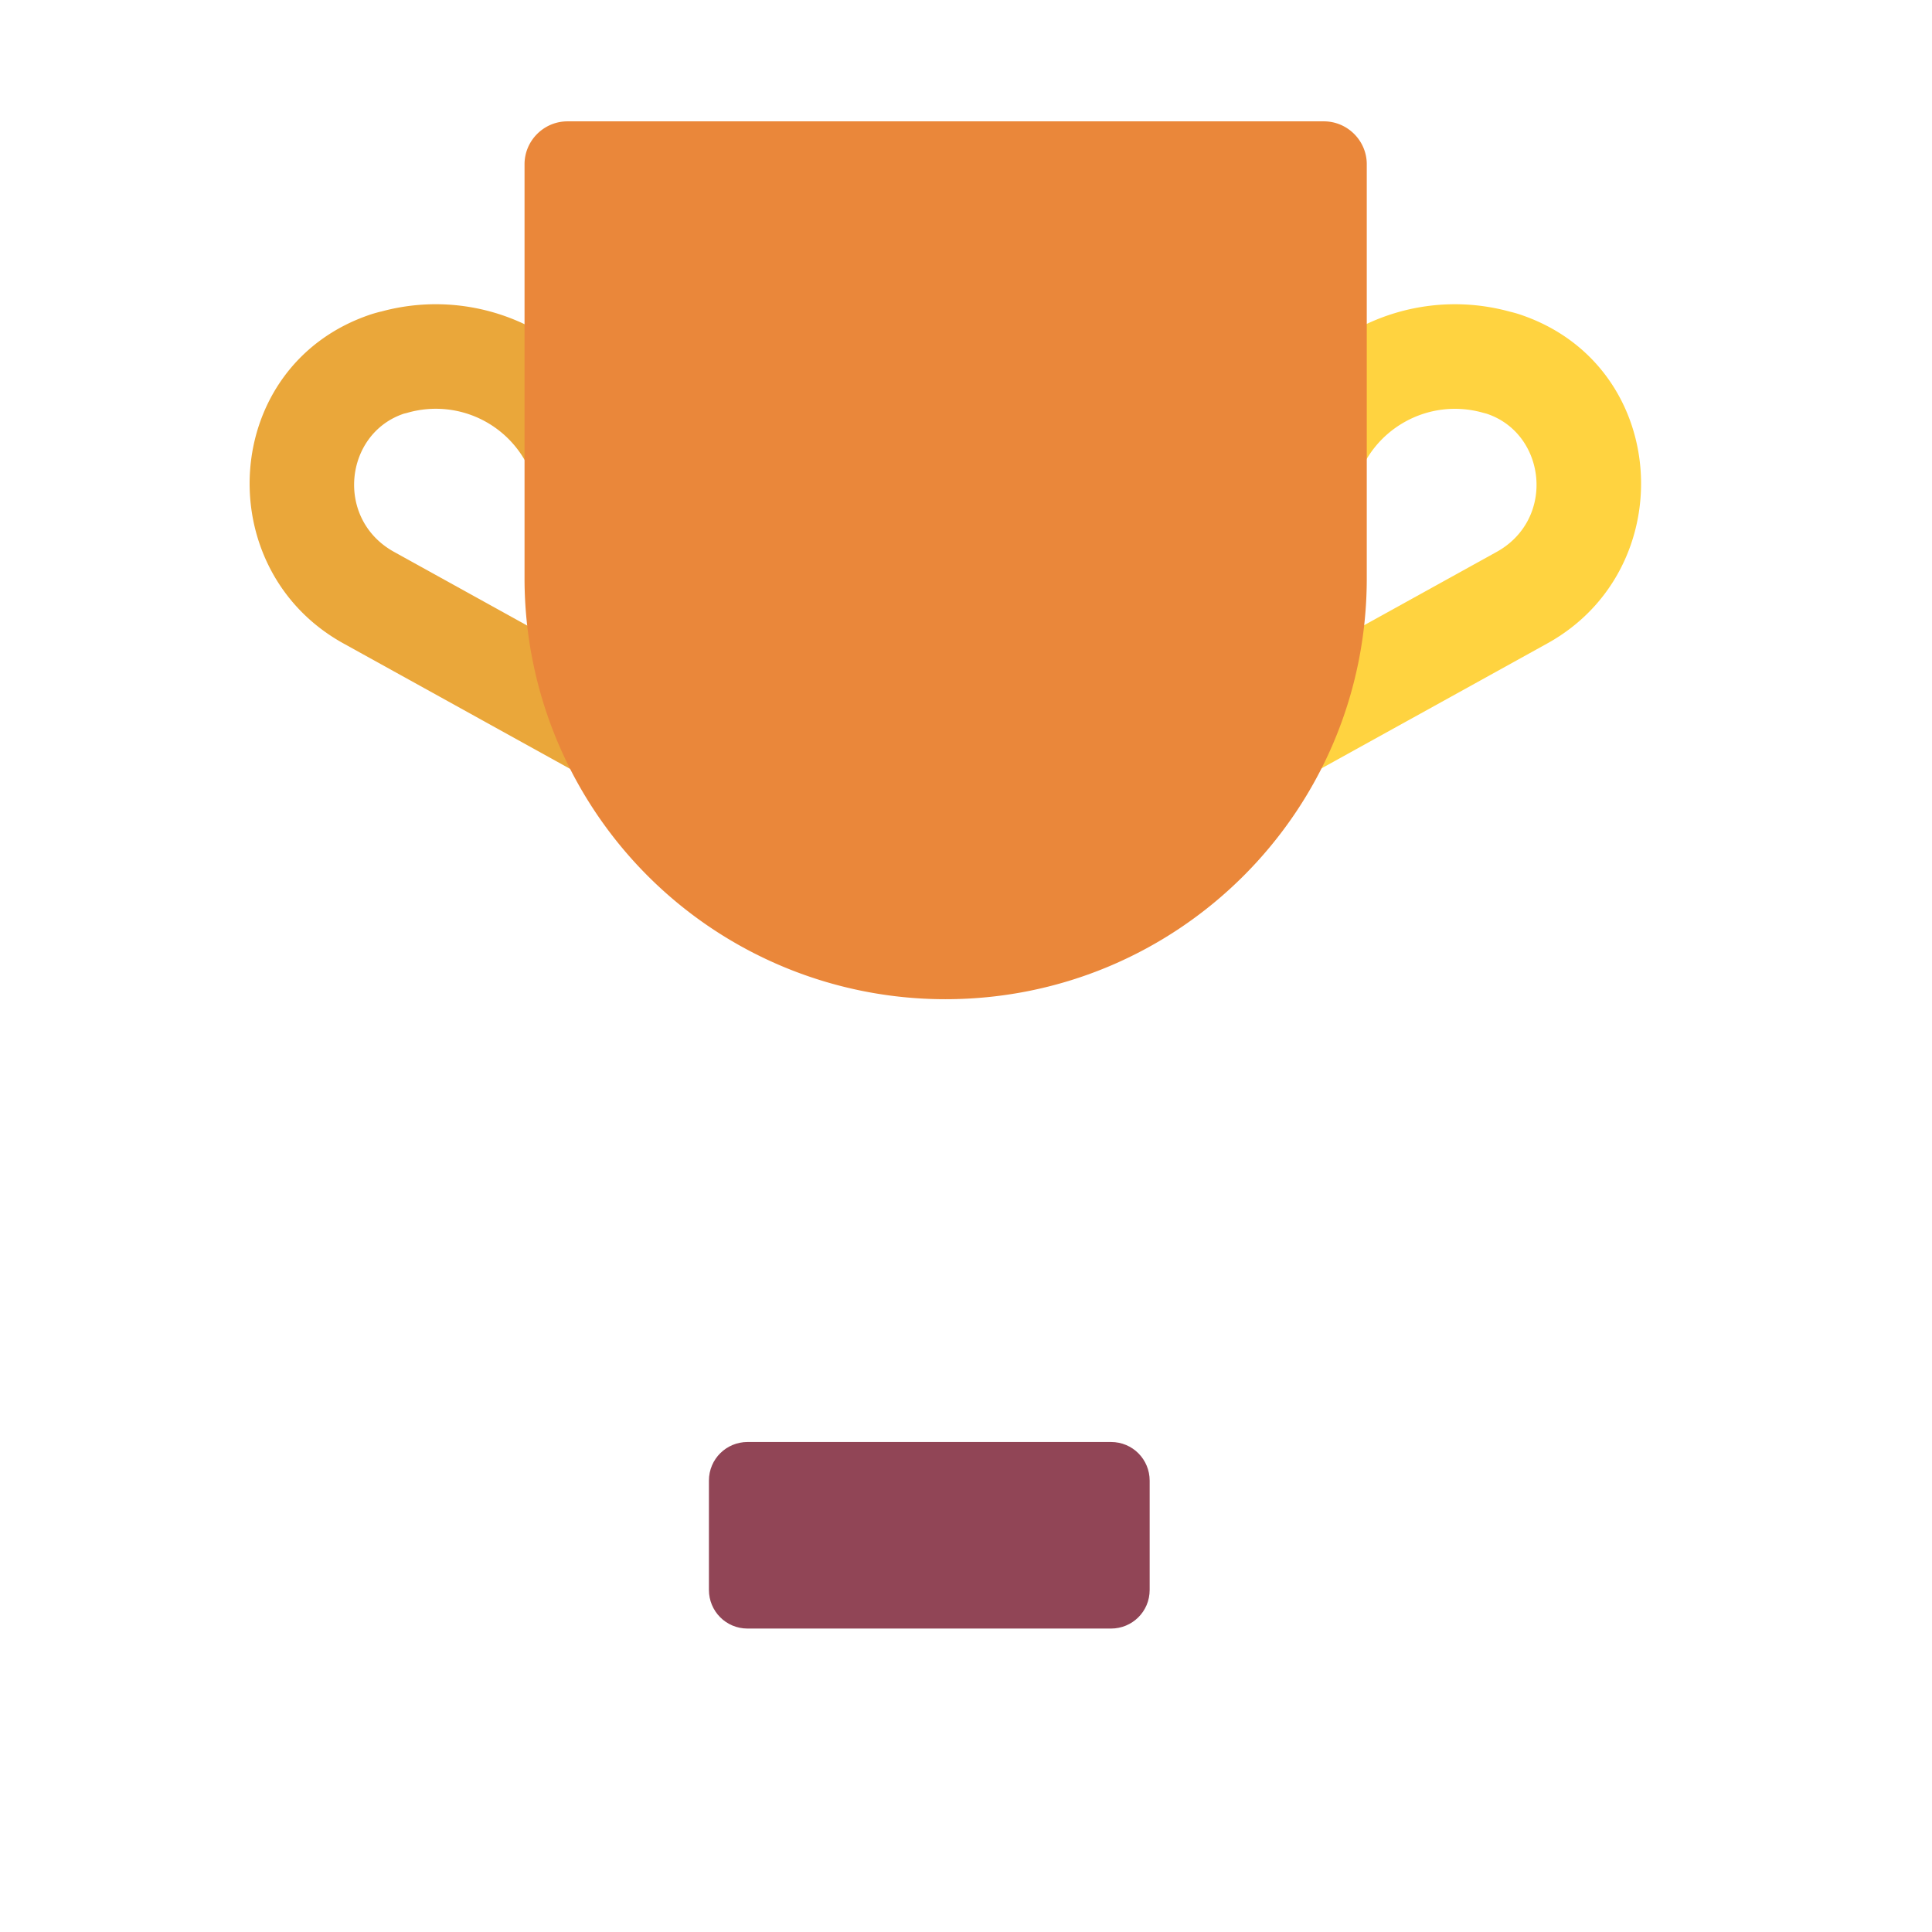 <svg xmlns="http://www.w3.org/2000/svg" width="3em" height="3em" viewBox="0 0 32 32"><g fill="none"><g fill-rule="evenodd" clip-rule="evenodd" filter="url(#)"><path fill="#FFD340" d="M24.555 6.834c-.9-.25-1.835.27-2.094 1.175a.866.866 0 1 1-1.666-.478a3.435 3.435 0 0 1 4.213-2.369c.034.008.102.025.164.046c2.493.831 2.691 4.214.455 5.45l-4.97 2.75a.866.866 0 1 1-.839-1.516l4.97-2.75c.982-.543.823-1.956-.159-2.288l-.006-.002z"/><path fill="url(#)" d="M24.555 6.834c-.9-.25-1.835.27-2.094 1.175a.866.866 0 1 1-1.666-.478a3.435 3.435 0 0 1 4.213-2.369c.034.008.102.025.164.046c2.493.831 2.691 4.214.455 5.45l-4.97 2.75a.866.866 0 1 1-.839-1.516l4.97-2.75c.982-.543.823-1.956-.159-2.288l-.006-.002z"/><path fill="url(#)" d="M24.555 6.834c-.9-.25-1.835.27-2.094 1.175a.866.866 0 1 1-1.666-.478a3.435 3.435 0 0 1 4.213-2.369c.034.008.102.025.164.046c2.493.831 2.691 4.214.455 5.45l-4.97 2.75a.866.866 0 1 1-.839-1.516l4.97-2.75c.982-.543.823-1.956-.159-2.288l-.006-.002z"/></g><g fill-rule="evenodd" clip-rule="evenodd" filter="url(#)"><path fill="#EAA73A" d="M6.307 5.162a3.435 3.435 0 0 1 4.214 2.37a.866.866 0 0 1-1.666.477A1.7 1.7 0 0 0 6.738 6.84l-.046.011l-.006.002c-.982.332-1.141 1.745-.159 2.288l4.97 2.75a.866.866 0 1 1-.839 1.516l-4.97-2.75c-2.235-1.236-2.037-4.619.456-5.45c.061-.02.13-.038.163-.046"/><path fill="url(#)" d="M6.307 5.162a3.435 3.435 0 0 1 4.214 2.37a.866.866 0 0 1-1.666.477A1.7 1.7 0 0 0 6.738 6.84l-.046.011l-.006.002c-.982.332-1.141 1.745-.159 2.288l4.97 2.75a.866.866 0 1 1-.839 1.516l-4.97-2.75c-2.235-1.236-2.037-4.619.456-5.45c.061-.02.13-.038.163-.046"/></g><g filter="url(#)"><path fill="url(#)" d="M17.328 17.52V13.3h-3.34v4.22c0 .74-.33 1.45-.9 1.92l-1.92 1.6h8.98l-1.92-1.6a2.51 2.51 0 0 1-.9-1.92"/><path fill="url(#)" d="M17.328 17.52V13.3h-3.34v4.22c0 .74-.33 1.45-.9 1.92l-1.92 1.6h8.98l-1.92-1.6a2.51 2.51 0 0 1-.9-1.92"/></g><path fill="url(#)" d="M17.328 17.52V13.3h-3.34v4.22c0 .74-.33 1.45-.9 1.92l-1.92 1.6h8.98l-1.92-1.6a2.51 2.51 0 0 1-.9-1.92"/><path fill="#EA873A" d="M15.658 16.55a6.97 6.97 0 0 1-6.97-6.97V2.72c0-.39.32-.71.71-.71h12.53c.39 0 .71.32.71.71v6.86c0 3.85-3.12 6.97-6.98 6.97"/><path fill="url(#)" d="M15.658 16.55a6.97 6.97 0 0 1-6.97-6.97V2.72c0-.39.32-.71.71-.71h12.53c.39 0 .71.32.71.71v6.86c0 3.85-3.12 6.97-6.98 6.97"/><path fill="url(#)" d="M15.658 16.55a6.97 6.97 0 0 1-6.97-6.97V2.72c0-.39.32-.71.71-.71h12.53c.39 0 .71.32.71.71v6.86c0 3.85-3.12 6.97-6.98 6.97"/><path fill="url(#)" d="M15.658 16.55a6.97 6.97 0 0 1-6.97-6.97V2.72c0-.39.32-.71.71-.71h12.53c.39 0 .71.32.71.71v6.86c0 3.85-3.12 6.97-6.98 6.97"/><g filter="url(#)"><path fill="url(#)" d="M22.578 21.04H8.738c-.73 0-1.35.51-1.49 1.22l-1.53 7.09c-.07.33.18.64.52.64h18.85c.34 0 .59-.31.52-.64l-1.53-7.09c-.15-.71-.77-1.22-1.5-1.22"/><path fill="url(#)" d="M22.578 21.04H8.738c-.73 0-1.35.51-1.49 1.22l-1.53 7.09c-.07.33.18.64.52.64h18.85c.34 0 .59-.31.52-.64l-1.53-7.09c-.15-.71-.77-1.22-1.5-1.22"/><path fill="url(#)" d="M22.578 21.04H8.738c-.73 0-1.35.51-1.49 1.22l-1.53 7.09c-.07.33.18.64.52.64h18.85c.34 0 .59-.31.52-.64l-1.53-7.09c-.15-.71-.77-1.22-1.5-1.22"/></g><g filter="url(#)"><path fill="#914556" d="M18.402 23.884h-6.02c-.35 0-.64.28-.64.64v1.81c0 .35.28.64.64.64h6.02c.35 0 .64-.28.64-.64v-1.81c0-.35-.28-.64-.64-.64"/></g><g filter="url(#)"><path fill="url(#)" d="M18.668 23.7h-6.02c-.35 0-.64.28-.64.64v1.81c0 .35.28.64.64.64h6.02c.35 0 .64-.28.64-.64v-1.81c0-.35-.28-.64-.64-.64"/></g><defs><linearGradient id="" x1="22.236" x2="25.868" y1="11.944" y2="8.668" gradientUnits="userSpaceOnUse"><stop stop-color="#FEC551"/><stop offset="1" stop-color="#FEC551" stop-opacity="0"/></linearGradient><linearGradient id="" x1="9.565" x2="7.078" y1="7.957" y2="7.247" gradientUnits="userSpaceOnUse"><stop stop-color="#D27840"/><stop offset="1" stop-color="#D27840" stop-opacity="0"/></linearGradient><linearGradient id="" x1="16.953" x2="11.891" y1="19.76" y2="19.76" gradientUnits="userSpaceOnUse"><stop stop-color="#FBC33A"/><stop offset="1" stop-color="#DB7B3C"/></linearGradient><linearGradient id="" x1="5.706" x2="25.616" y1="25.512" y2="25.512" gradientUnits="userSpaceOnUse"><stop stop-color="#9D5B6C"/><stop offset="1" stop-color="#955569"/></linearGradient><linearGradient id="" x1="15.663" x2="15.663" y1="30.379" y2="28.753" gradientUnits="userSpaceOnUse"><stop stop-color="#8C3A79"/><stop offset="1" stop-color="#8C3A79" stop-opacity="0"/></linearGradient><linearGradient id="" x1="24.87" x2="23.932" y1="26.532" y2="26.751" gradientUnits="userSpaceOnUse"><stop stop-color="#B0817C"/><stop offset="1" stop-color="#B0817C" stop-opacity="0"/></linearGradient><linearGradient id="" x1="19.682" x2="12.008" y1="25.245" y2="25.245" gradientUnits="userSpaceOnUse"><stop stop-color="#FFE767"/><stop offset="1" stop-color="#FEBB5B"/></linearGradient><radialGradient id="" cx="0" cy="0" r="1" gradientTransform="matrix(4.697 -1.855 1.709 4.327 22.276 8.905)" gradientUnits="userSpaceOnUse"><stop offset=".727" stop-color="#FFEC6A" stop-opacity="0"/><stop offset="1" stop-color="#FFEC6A"/></radialGradient><radialGradient id="" cx="0" cy="0" r="1" gradientTransform="matrix(0 2.09 -1.906 0 17.235 17.17)" gradientUnits="userSpaceOnUse"><stop offset=".193" stop-color="#FFE469"/><stop offset="1" stop-color="#FFE469" stop-opacity="0"/></radialGradient><radialGradient id="" cx="0" cy="0" r="1" gradientTransform="rotate(149.162 6.89 12.85)scale(2.275 3.454)" gradientUnits="userSpaceOnUse"><stop stop-color="#FFD34D"/><stop offset="1" stop-color="#FFD34D" stop-opacity="0"/></radialGradient><radialGradient id="" cx="0" cy="0" r="1" gradientTransform="matrix(1.363 12.349 -7.929 .875 18.203 3.135)" gradientUnits="userSpaceOnUse"><stop offset=".121" stop-color="#FFFA73"/><stop offset="1" stop-color="#FFFA73" stop-opacity="0"/></radialGradient><radialGradient id="" cx="0" cy="0" r="1" gradientTransform="matrix(0 .704 -7.872 0 18.284 2.01)" gradientUnits="userSpaceOnUse"><stop stop-color="#FFF45B"/><stop offset="1" stop-color="#FFF45B" stop-opacity="0"/></radialGradient><radialGradient id="" cx="0" cy="0" r="1" gradientTransform="matrix(-6.875 11.187 -10.734 -6.596 19.016 4.76)" gradientUnits="userSpaceOnUse"><stop offset=".787" stop-color="#C55D73" stop-opacity="0"/><stop offset="1" stop-color="#C55D73"/></radialGradient><filter id="" width="7.81" height="8.729" x="19.371" y="4.788" color-interpolation-filters="sRGB" filterUnits="userSpaceOnUse"><feFlood flood-opacity="0" result="BackgroundImageFix"/><feBlend in="SourceGraphic" in2="BackgroundImageFix" result="shape"/><feColorMatrix in="SourceAlpha" result="hardAlpha" values="0 0 0 0 0 0 0 0 0 0 0 0 0 0 0 0 0 0 127 0"/><feOffset dy="-.25"/><feGaussianBlur stdDeviation=".25"/><feComposite in2="hardAlpha" k2="-1" k3="1" operator="arithmetic"/><feColorMatrix values="0 0 0 0 0.937 0 0 0 0 0.576 0 0 0 0 0.247 0 0 0 1 0"/><feBlend in2="shape" result="effect1_innerShadow_18_1422"/></filter><filter id="" width="7.81" height="8.729" x="4.134" y="4.788" color-interpolation-filters="sRGB" filterUnits="userSpaceOnUse"><feFlood flood-opacity="0" result="BackgroundImageFix"/><feBlend in="SourceGraphic" in2="BackgroundImageFix" result="shape"/><feColorMatrix in="SourceAlpha" result="hardAlpha" values="0 0 0 0 0 0 0 0 0 0 0 0 0 0 0 0 0 0 127 0"/><feOffset dy="-.25"/><feGaussianBlur stdDeviation=".25"/><feComposite in2="hardAlpha" k2="-1" k3="1" operator="arithmetic"/><feColorMatrix values="0 0 0 0 0.855 0 0 0 0 0.459 0 0 0 0 0.286 0 0 0 1 0"/><feBlend in2="shape" result="effect1_innerShadow_18_1422"/></filter><filter id="" width="9.48" height="7.99" x="11.168" y="13.3" color-interpolation-filters="sRGB" filterUnits="userSpaceOnUse"><feFlood flood-opacity="0" result="BackgroundImageFix"/><feBlend in="SourceGraphic" in2="BackgroundImageFix" result="shape"/><feColorMatrix in="SourceAlpha" result="hardAlpha" values="0 0 0 0 0 0 0 0 0 0 0 0 0 0 0 0 0 0 127 0"/><feOffset dx=".5" dy=".25"/><feGaussianBlur stdDeviation=".25"/><feComposite in2="hardAlpha" k2="-1" k3="1" operator="arithmetic"/><feColorMatrix values="0 0 0 0 0.843 0 0 0 0 0.463 0 0 0 0 0.216 0 0 0 1 0"/><feBlend in2="shape" result="effect1_innerShadow_18_1422"/></filter><filter id="" width="20.564" height="9.6" x="5.706" y="21.04" color-interpolation-filters="sRGB" filterUnits="userSpaceOnUse"><feFlood flood-opacity="0" result="BackgroundImageFix"/><feBlend in="SourceGraphic" in2="BackgroundImageFix" result="shape"/><feColorMatrix in="SourceAlpha" result="hardAlpha" values="0 0 0 0 0 0 0 0 0 0 0 0 0 0 0 0 0 0 127 0"/><feOffset dx=".65" dy=".65"/><feGaussianBlur stdDeviation=".375"/><feComposite in2="hardAlpha" k2="-1" k3="1" operator="arithmetic"/><feColorMatrix values="0 0 0 0 0.51 0 0 0 0 0.271 0 0 0 0 0.271 0 0 0 1 0"/><feBlend in2="shape" result="effect1_innerShadow_18_1422"/></filter><filter id="" width="8.1" height="3.89" x="11.342" y="23.484" color-interpolation-filters="sRGB" filterUnits="userSpaceOnUse"><feFlood flood-opacity="0" result="BackgroundImageFix"/><feBlend in="SourceGraphic" in2="BackgroundImageFix" result="shape"/><feGaussianBlur result="effect1_foregroundBlur_18_1422" stdDeviation=".2"/></filter><filter id="" width="7.55" height="3.34" x="12.008" y="23.45" color-interpolation-filters="sRGB" filterUnits="userSpaceOnUse"><feFlood flood-opacity="0" result="BackgroundImageFix"/><feBlend in="SourceGraphic" in2="BackgroundImageFix" result="shape"/><feColorMatrix in="SourceAlpha" result="hardAlpha" values="0 0 0 0 0 0 0 0 0 0 0 0 0 0 0 0 0 0 127 0"/><feOffset dx=".25" dy="-.25"/><feGaussianBlur stdDeviation=".2"/><feComposite in2="hardAlpha" k2="-1" k3="1" operator="arithmetic"/><feColorMatrix values="0 0 0 0 0.941 0 0 0 0 0.533 0 0 0 0 0.333 0 0 0 1 0"/><feBlend in2="shape" result="effect1_innerShadow_18_1422"/></filter></defs></g></svg>